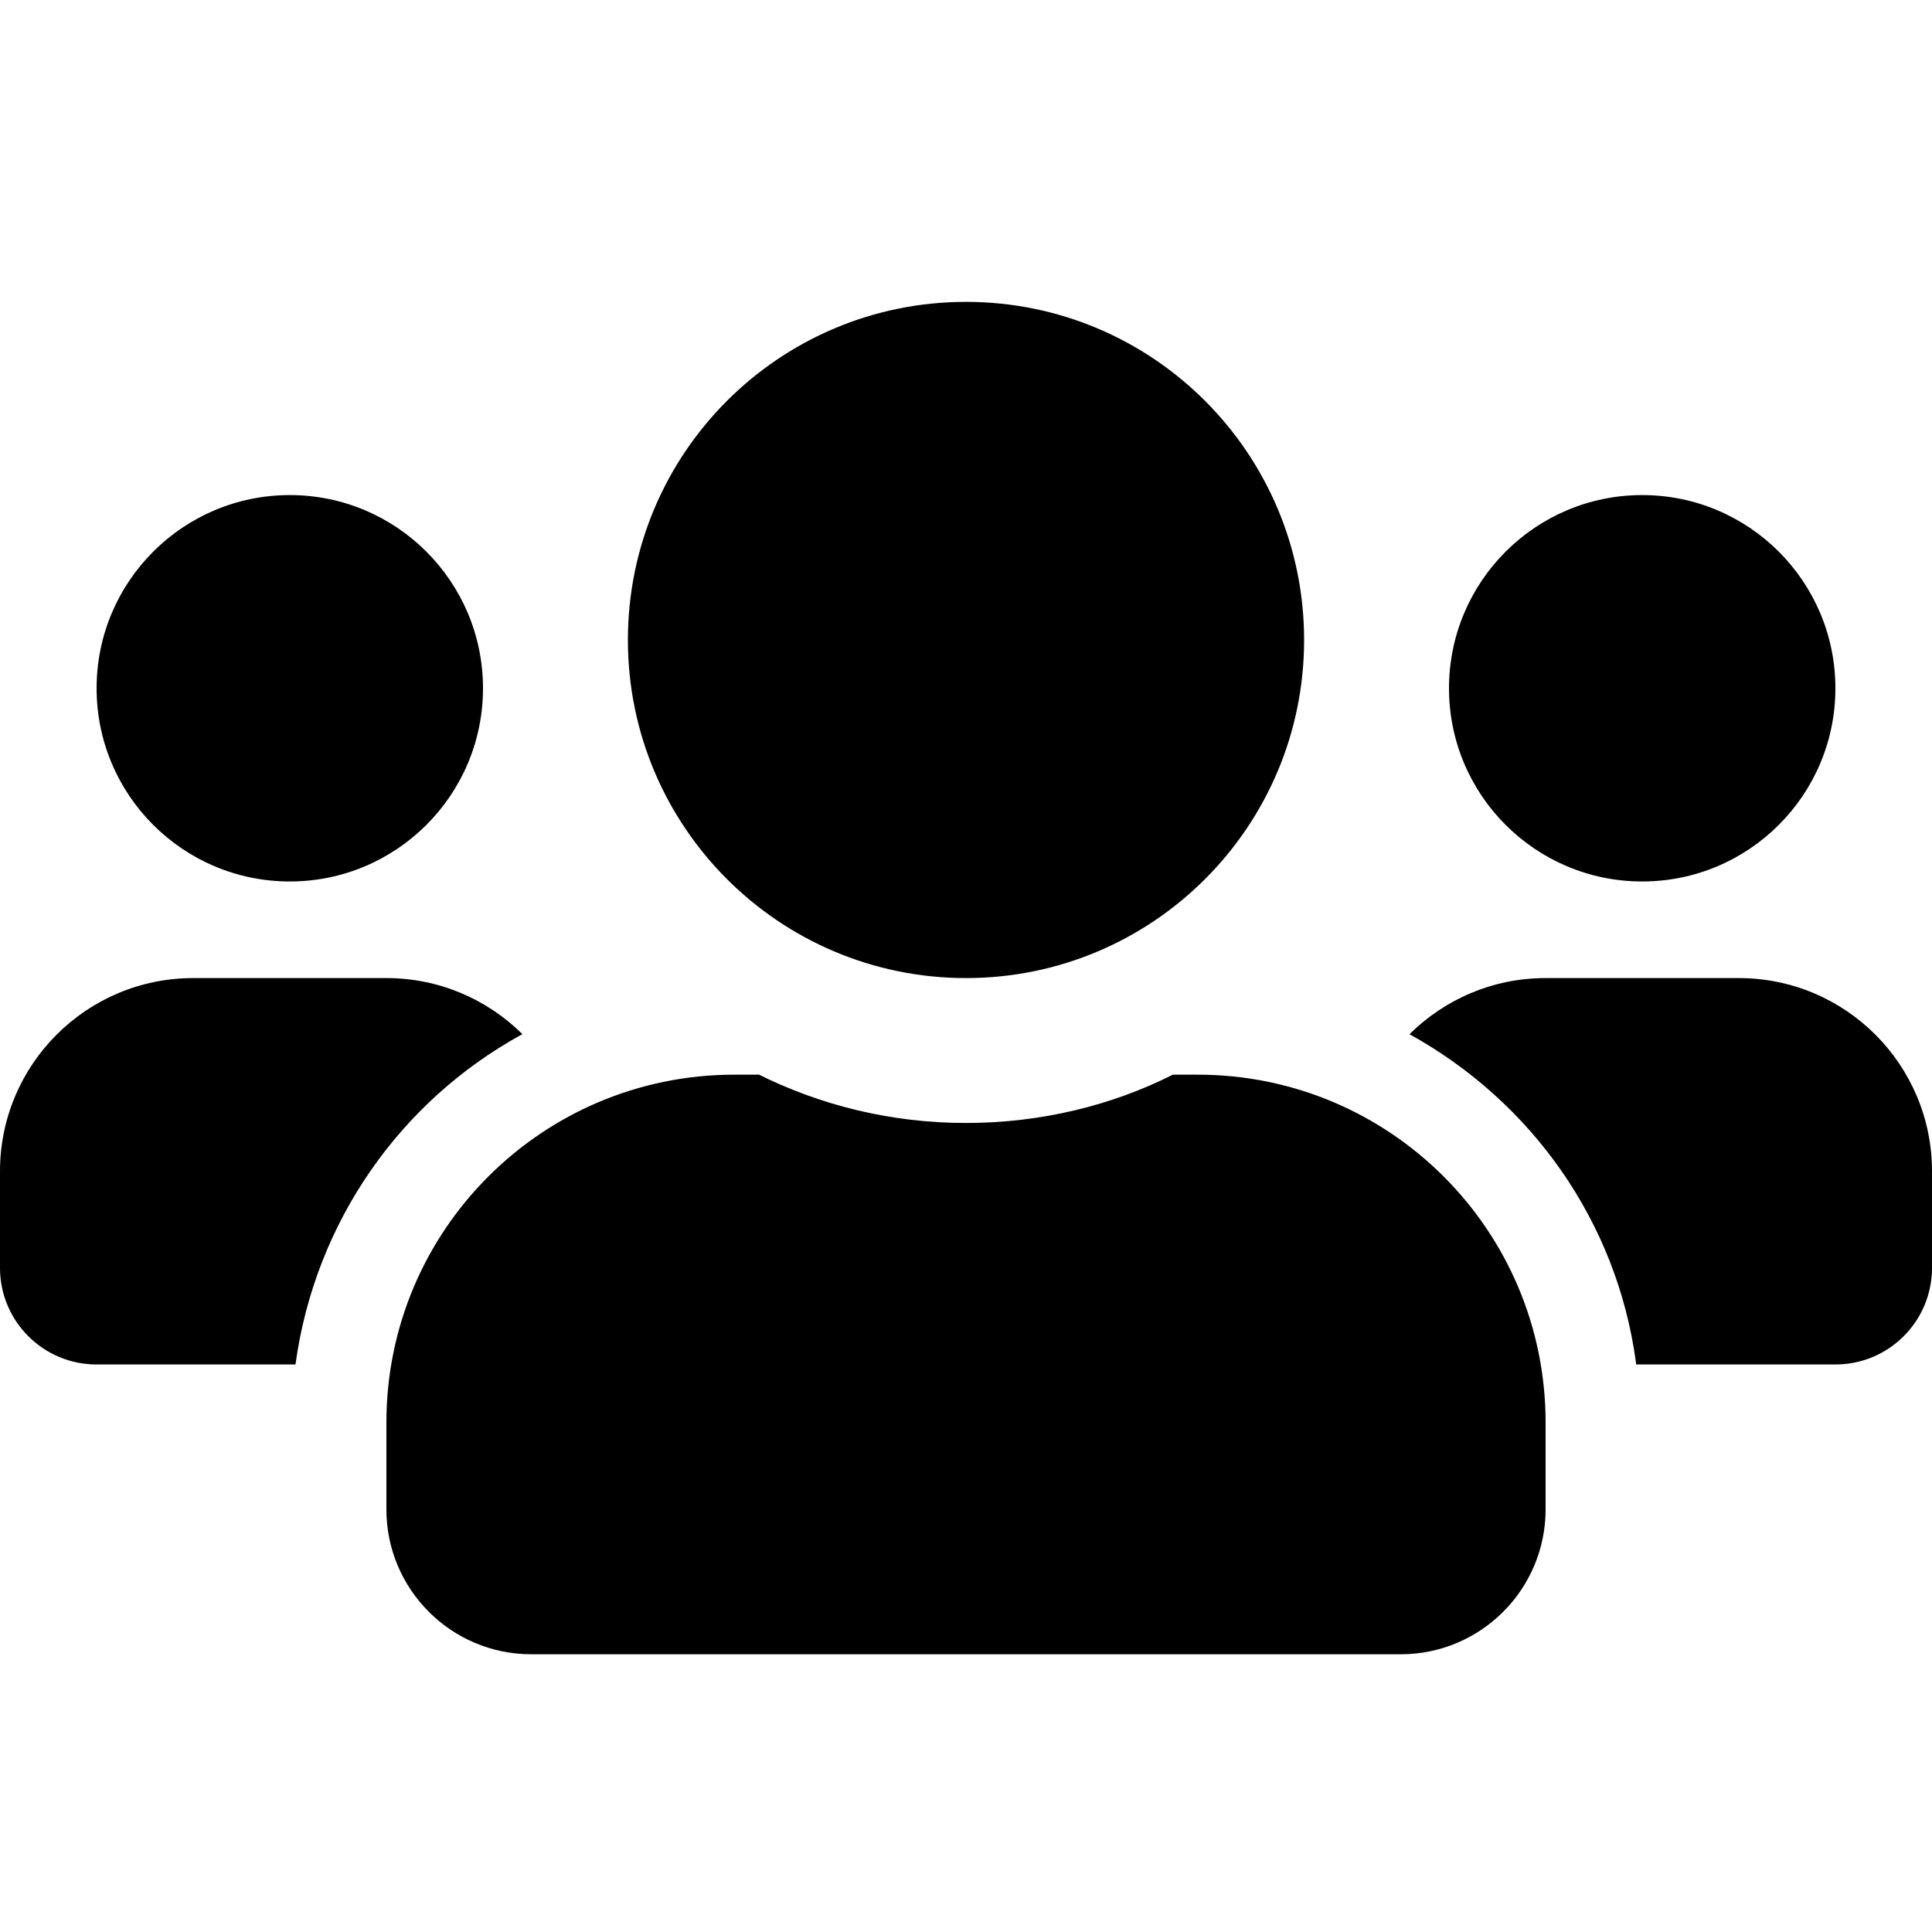<!-- Generated by IcoMoon.io -->
<svg version="1.1" xmlns="http://www.w3.org/2000/svg" width="32" height="32" viewBox="0 0 32 32">
<title>users</title>
<path d="M4.8 14.6c1.767 0 3.2-1.433 3.2-3.2s-1.433-3.2-3.2-3.2c-1.767 0-3.2 1.433-3.2 3.2v0c0 1.767 1.433 3.2 3.2 3.2v0zM27.2 14.6c1.767 0 3.2-1.433 3.2-3.2s-1.433-3.2-3.2-3.2c-1.767 0-3.2 1.433-3.2 3.2v0c0 1.767 1.433 3.2 3.2 3.2v0zM28.8 16.2h-3.2c-0.88 0-1.676 0.356-2.254 0.93l0-0c2.016 1.113 3.434 3.098 3.75 5.432l0.004 0.038h3.3c0.884 0 1.6-0.716 1.6-1.6v0-1.6c0-1.767-1.433-3.2-3.2-3.2v0zM16 16.2c3.093 0 5.6-2.507 5.6-5.6s-2.507-5.6-5.6-5.6c-3.093 0-5.6 2.507-5.6 5.6v0c0 3.093 2.507 5.6 5.6 5.6v0zM19.84 17.8h-0.414c-0.999 0.505-2.177 0.8-3.425 0.8s-2.426-0.295-3.469-0.82l0.044 0.020h-0.416c-3.181 0.001-5.759 2.579-5.76 5.76v1.44c0 1.325 1.075 2.4 2.4 2.4v0h14.4c1.325 0 2.4-1.075 2.4-2.4v0-1.44c-0.001-3.181-2.579-5.759-5.76-5.76h-0zM8.654 17.13c-0.578-0.574-1.375-0.93-2.254-0.93h-3.2c-1.767 0-3.2 1.433-3.2 3.2v0 1.6c0 0.884 0.716 1.6 1.6 1.6v0h3.294c0.325-2.372 1.744-4.356 3.722-5.451l0.038-0.019z"></path>
</svg>
